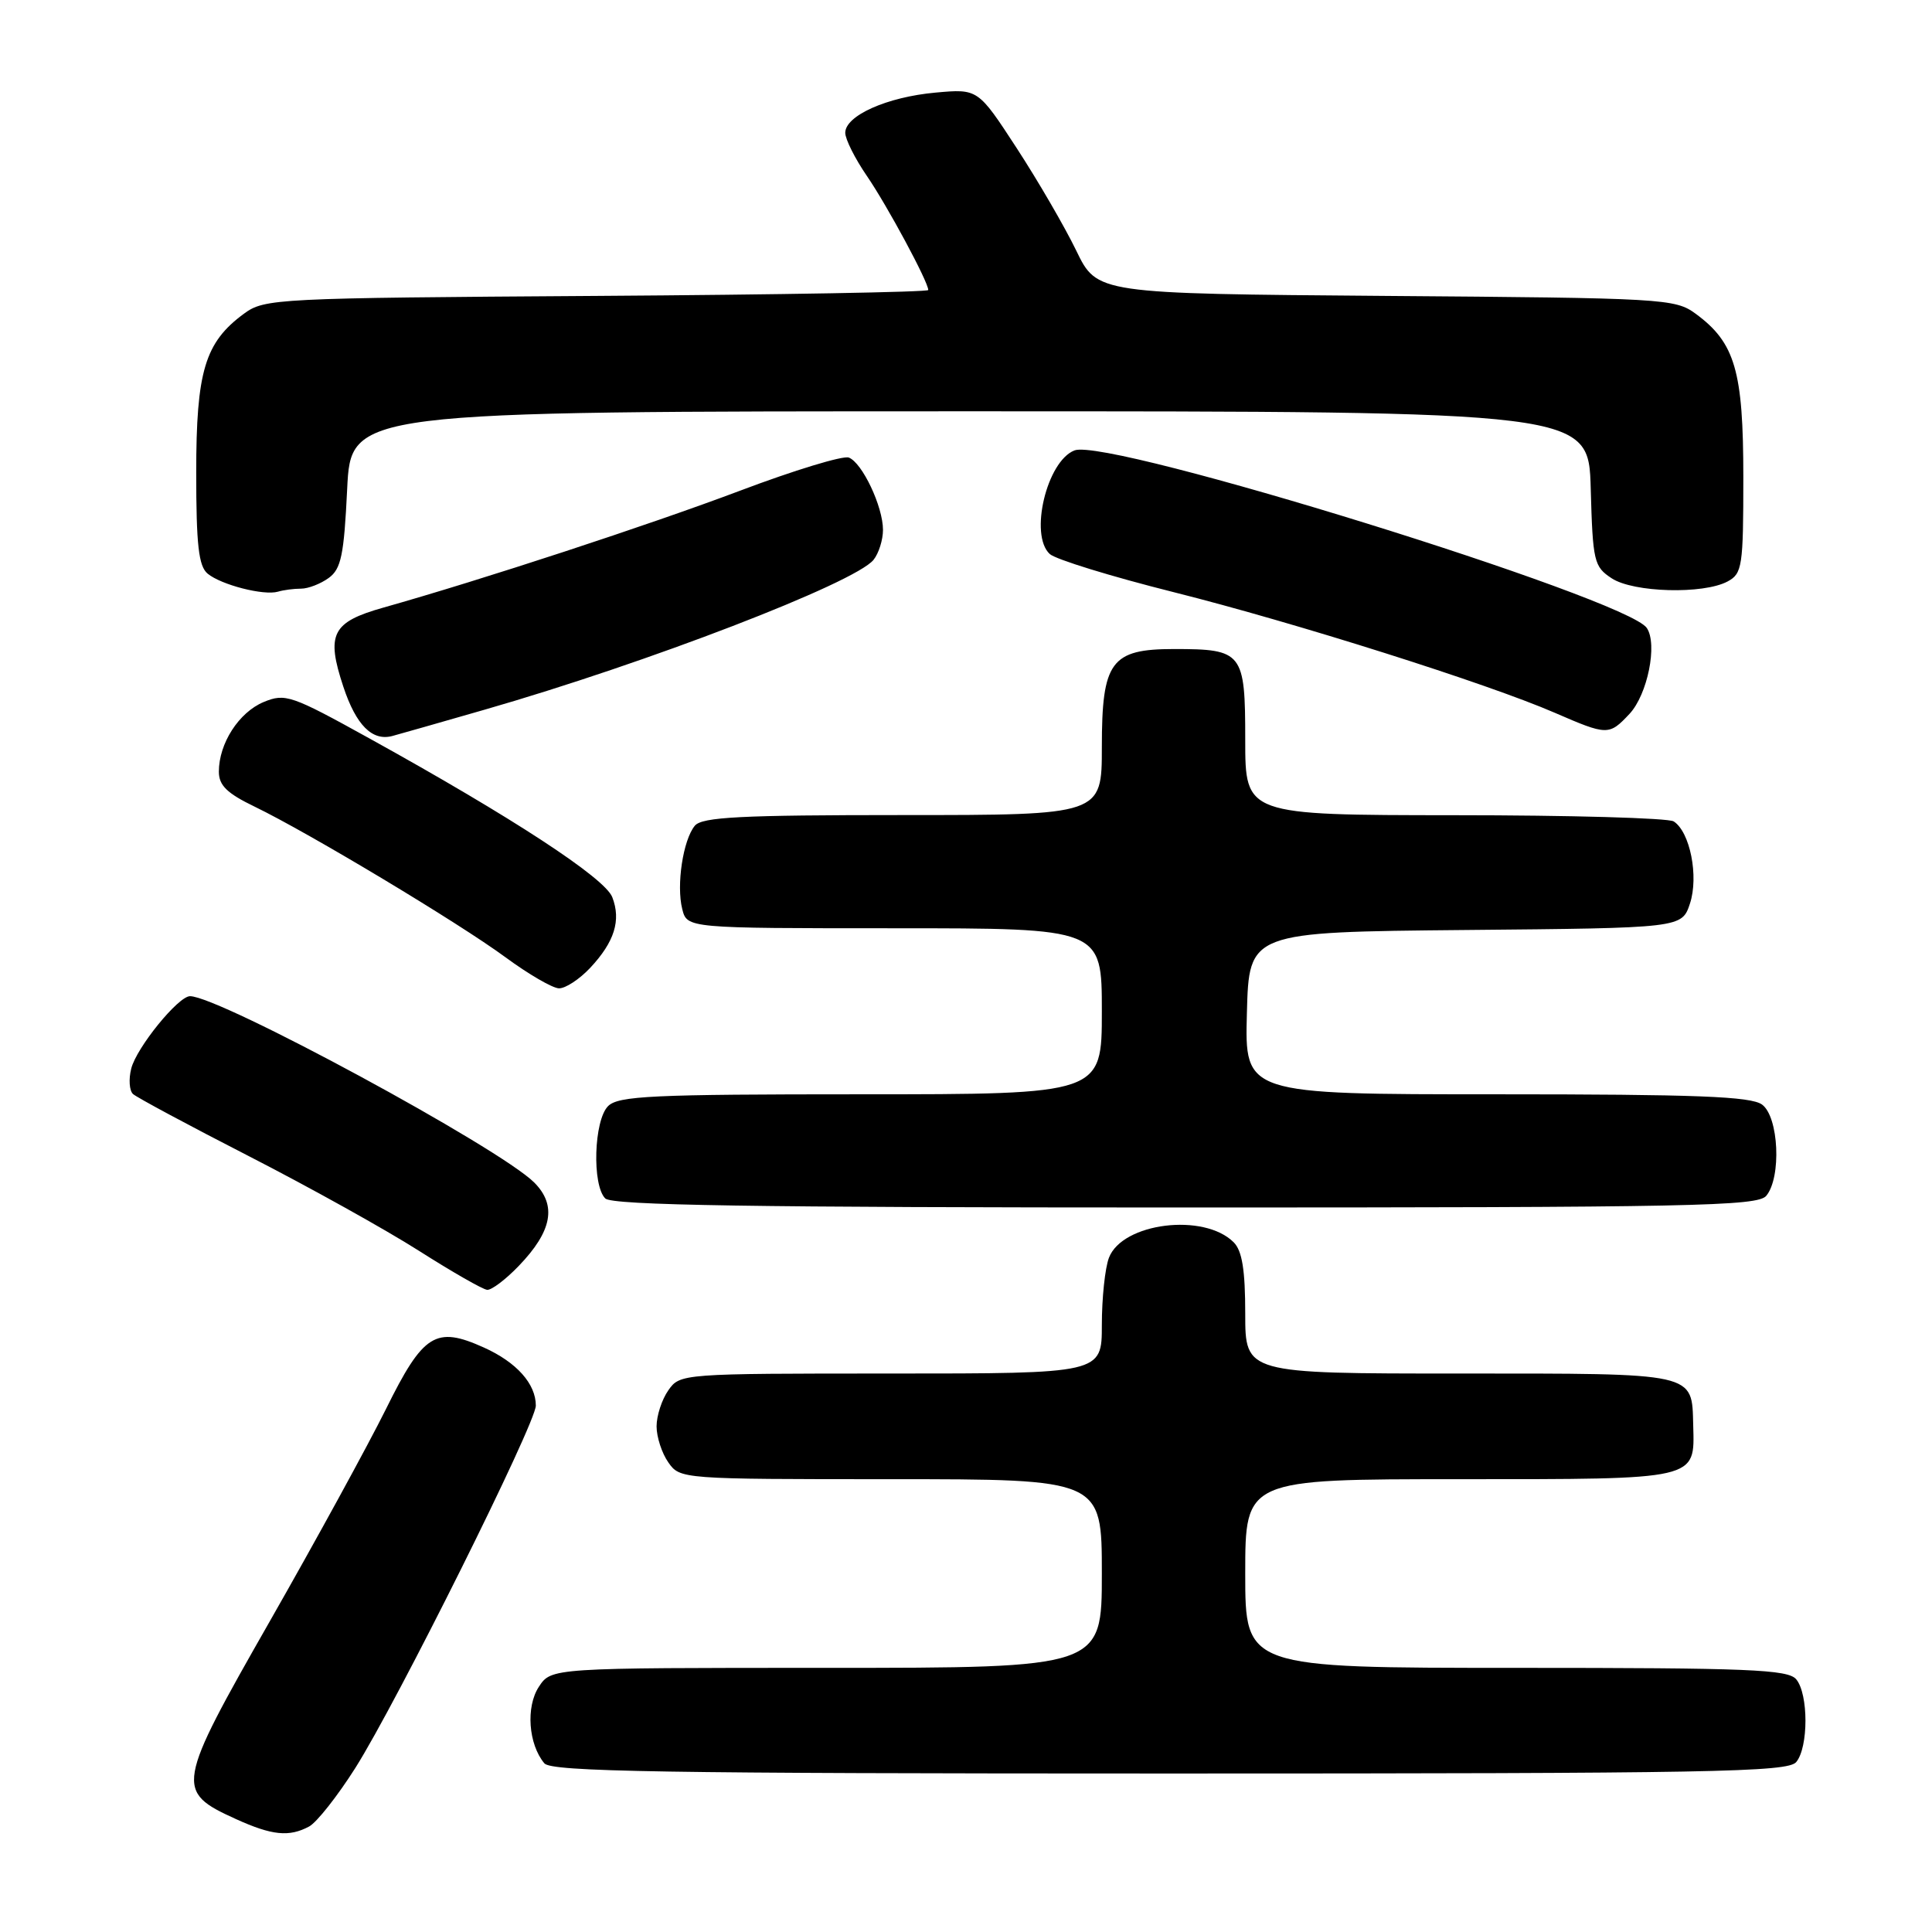 <?xml version="1.0" encoding="UTF-8" standalone="no"?>
<!DOCTYPE svg PUBLIC "-//W3C//DTD SVG 1.1//EN" "http://www.w3.org/Graphics/SVG/1.1/DTD/svg11.dtd" >
<svg xmlns="http://www.w3.org/2000/svg" xmlns:xlink="http://www.w3.org/1999/xlink" version="1.1" viewBox="0 0 256 256">
 <g >
 <path fill="currentColor"
d=" M 40.96 242.02 C 41.97 241.48 44.72 237.99 47.08 234.27 C 52.60 225.54 71.00 188.60 71.00 186.25 C 71.00 183.36 68.45 180.51 64.13 178.56 C 57.73 175.67 56.09 176.70 51.14 186.71 C 48.74 191.54 41.82 204.19 35.76 214.81 C 23.31 236.63 23.18 237.36 31.25 241.03 C 36.05 243.21 38.31 243.44 40.96 242.02 Z  M 238.01 233.48 C 239.64 231.52 239.64 224.48 238.01 222.52 C 236.93 221.21 231.73 221.00 200.88 221.00 C 165.00 221.00 165.00 221.00 165.00 208.50 C 165.00 196.00 165.00 196.00 193.38 196.00 C 225.18 196.00 224.55 196.14 224.36 188.88 C 224.17 181.81 225.01 182.00 193.38 182.00 C 165.00 182.00 165.00 182.00 165.00 174.07 C 165.00 168.28 164.59 165.73 163.47 164.61 C 159.53 160.67 148.71 162.02 146.94 166.66 C 146.42 168.02 146.00 172.03 146.00 175.57 C 146.00 182.00 146.00 182.00 118.06 182.00 C 90.31 182.00 90.10 182.02 88.56 184.22 C 87.70 185.44 87.00 187.59 87.00 189.00 C 87.00 190.41 87.70 192.56 88.56 193.78 C 90.10 195.98 90.31 196.00 118.06 196.00 C 146.00 196.00 146.00 196.00 146.00 208.50 C 146.00 221.00 146.00 221.00 109.52 221.00 C 73.05 221.00 73.05 221.00 71.40 223.51 C 69.66 226.17 70.01 231.11 72.13 233.65 C 73.05 234.76 87.73 235.00 155.00 235.00 C 226.85 235.00 236.91 234.82 238.01 233.48 Z  M 68.73 167.75 C 73.17 163.14 73.81 159.72 70.79 156.69 C 66.17 152.08 29.08 132.00 25.18 132.00 C 23.62 132.00 18.09 138.81 17.39 141.59 C 17.03 143.00 17.14 144.51 17.62 144.96 C 18.11 145.41 25.02 149.12 33.00 153.21 C 40.98 157.30 51.10 162.93 55.50 165.73 C 59.90 168.53 63.97 170.86 64.55 170.91 C 65.13 170.96 67.01 169.54 68.73 167.75 Z  M 234.04 158.45 C 236.07 156.00 235.70 147.98 233.48 146.36 C 232.00 145.28 224.79 145.00 198.28 145.00 C 164.93 145.00 164.93 145.00 165.22 134.25 C 165.50 123.50 165.50 123.50 194.18 123.23 C 222.85 122.97 222.85 122.97 223.93 119.72 C 225.11 116.12 223.94 110.22 221.77 108.84 C 221.07 108.39 208.01 108.02 192.75 108.02 C 165.00 108.00 165.00 108.00 165.00 98.04 C 165.00 86.43 164.67 86.00 155.57 86.00 C 147.20 86.00 146.00 87.64 146.00 99.00 C 146.00 108.00 146.00 108.00 119.62 108.00 C 98.14 108.00 93.03 108.26 92.07 109.41 C 90.51 111.29 89.60 117.28 90.40 120.45 C 91.04 123.00 91.04 123.00 118.52 123.00 C 146.00 123.00 146.00 123.00 146.00 134.00 C 146.00 145.00 146.00 145.00 114.07 145.00 C 86.38 145.00 81.93 145.21 80.57 146.57 C 78.69 148.46 78.43 157.03 80.20 158.80 C 81.11 159.71 99.55 160.00 157.08 160.00 C 224.28 160.00 232.90 159.83 234.04 158.45 Z  M 78.20 128.25 C 81.42 124.81 82.32 121.95 81.13 118.88 C 80.14 116.33 67.86 108.30 48.96 97.85 C 38.59 92.11 37.80 91.84 34.94 93.02 C 31.65 94.39 29.00 98.51 29.00 102.25 C 29.00 104.07 30.08 105.12 33.75 106.89 C 40.92 110.36 60.78 122.28 67.00 126.86 C 70.03 129.09 73.20 130.93 74.06 130.96 C 74.92 130.98 76.78 129.76 78.20 128.25 Z  M 64.17 94.05 C 85.72 87.86 113.29 77.24 115.75 74.18 C 116.44 73.32 117.00 71.53 117.00 70.21 C 117.00 67.12 114.25 61.31 112.47 60.63 C 111.71 60.34 105.23 62.31 98.06 65.02 C 85.90 69.60 63.95 76.80 50.80 80.51 C 43.98 82.43 43.18 84.02 45.50 91.01 C 47.19 96.10 49.33 98.24 52.00 97.52 C 52.83 97.30 58.30 95.74 64.17 94.05 Z  M 215.91 94.60 C 218.31 92.04 219.66 85.35 218.21 83.21 C 215.54 79.27 146.87 57.96 142.38 59.68 C 138.71 61.09 136.36 70.90 139.10 73.41 C 139.87 74.12 147.25 76.39 155.50 78.46 C 171.59 82.50 197.03 90.55 206.00 94.44 C 212.99 97.47 213.20 97.48 215.91 94.60 Z  M 39.89 78.00 C 40.84 78.00 42.49 77.36 43.56 76.58 C 45.20 75.39 45.58 73.56 46.00 64.83 C 46.50 54.50 46.50 54.50 128.50 54.50 C 210.50 54.50 210.50 54.50 210.78 64.75 C 211.05 74.42 211.21 75.09 213.56 76.63 C 216.44 78.52 225.69 78.77 228.91 77.05 C 230.86 76.00 231.00 75.09 231.00 63.21 C 231.00 49.14 229.91 45.41 224.68 41.57 C 221.96 39.57 220.48 39.49 183.62 39.21 C 145.37 38.91 145.37 38.91 142.61 33.21 C 141.09 30.07 137.54 23.96 134.72 19.63 C 129.59 11.76 129.59 11.76 123.96 12.27 C 117.54 12.85 112.00 15.32 112.00 17.60 C 112.00 18.44 113.29 21.02 114.87 23.32 C 117.57 27.26 123.00 37.35 123.00 38.43 C 123.00 38.70 103.23 39.05 79.07 39.21 C 36.45 39.49 35.06 39.56 32.32 41.57 C 27.15 45.37 26.00 49.19 26.00 62.63 C 26.00 72.21 26.32 75.02 27.51 76.01 C 29.31 77.50 34.96 78.95 36.83 78.40 C 37.56 78.18 38.94 78.00 39.89 78.00 Z "/>
</g>
</svg>